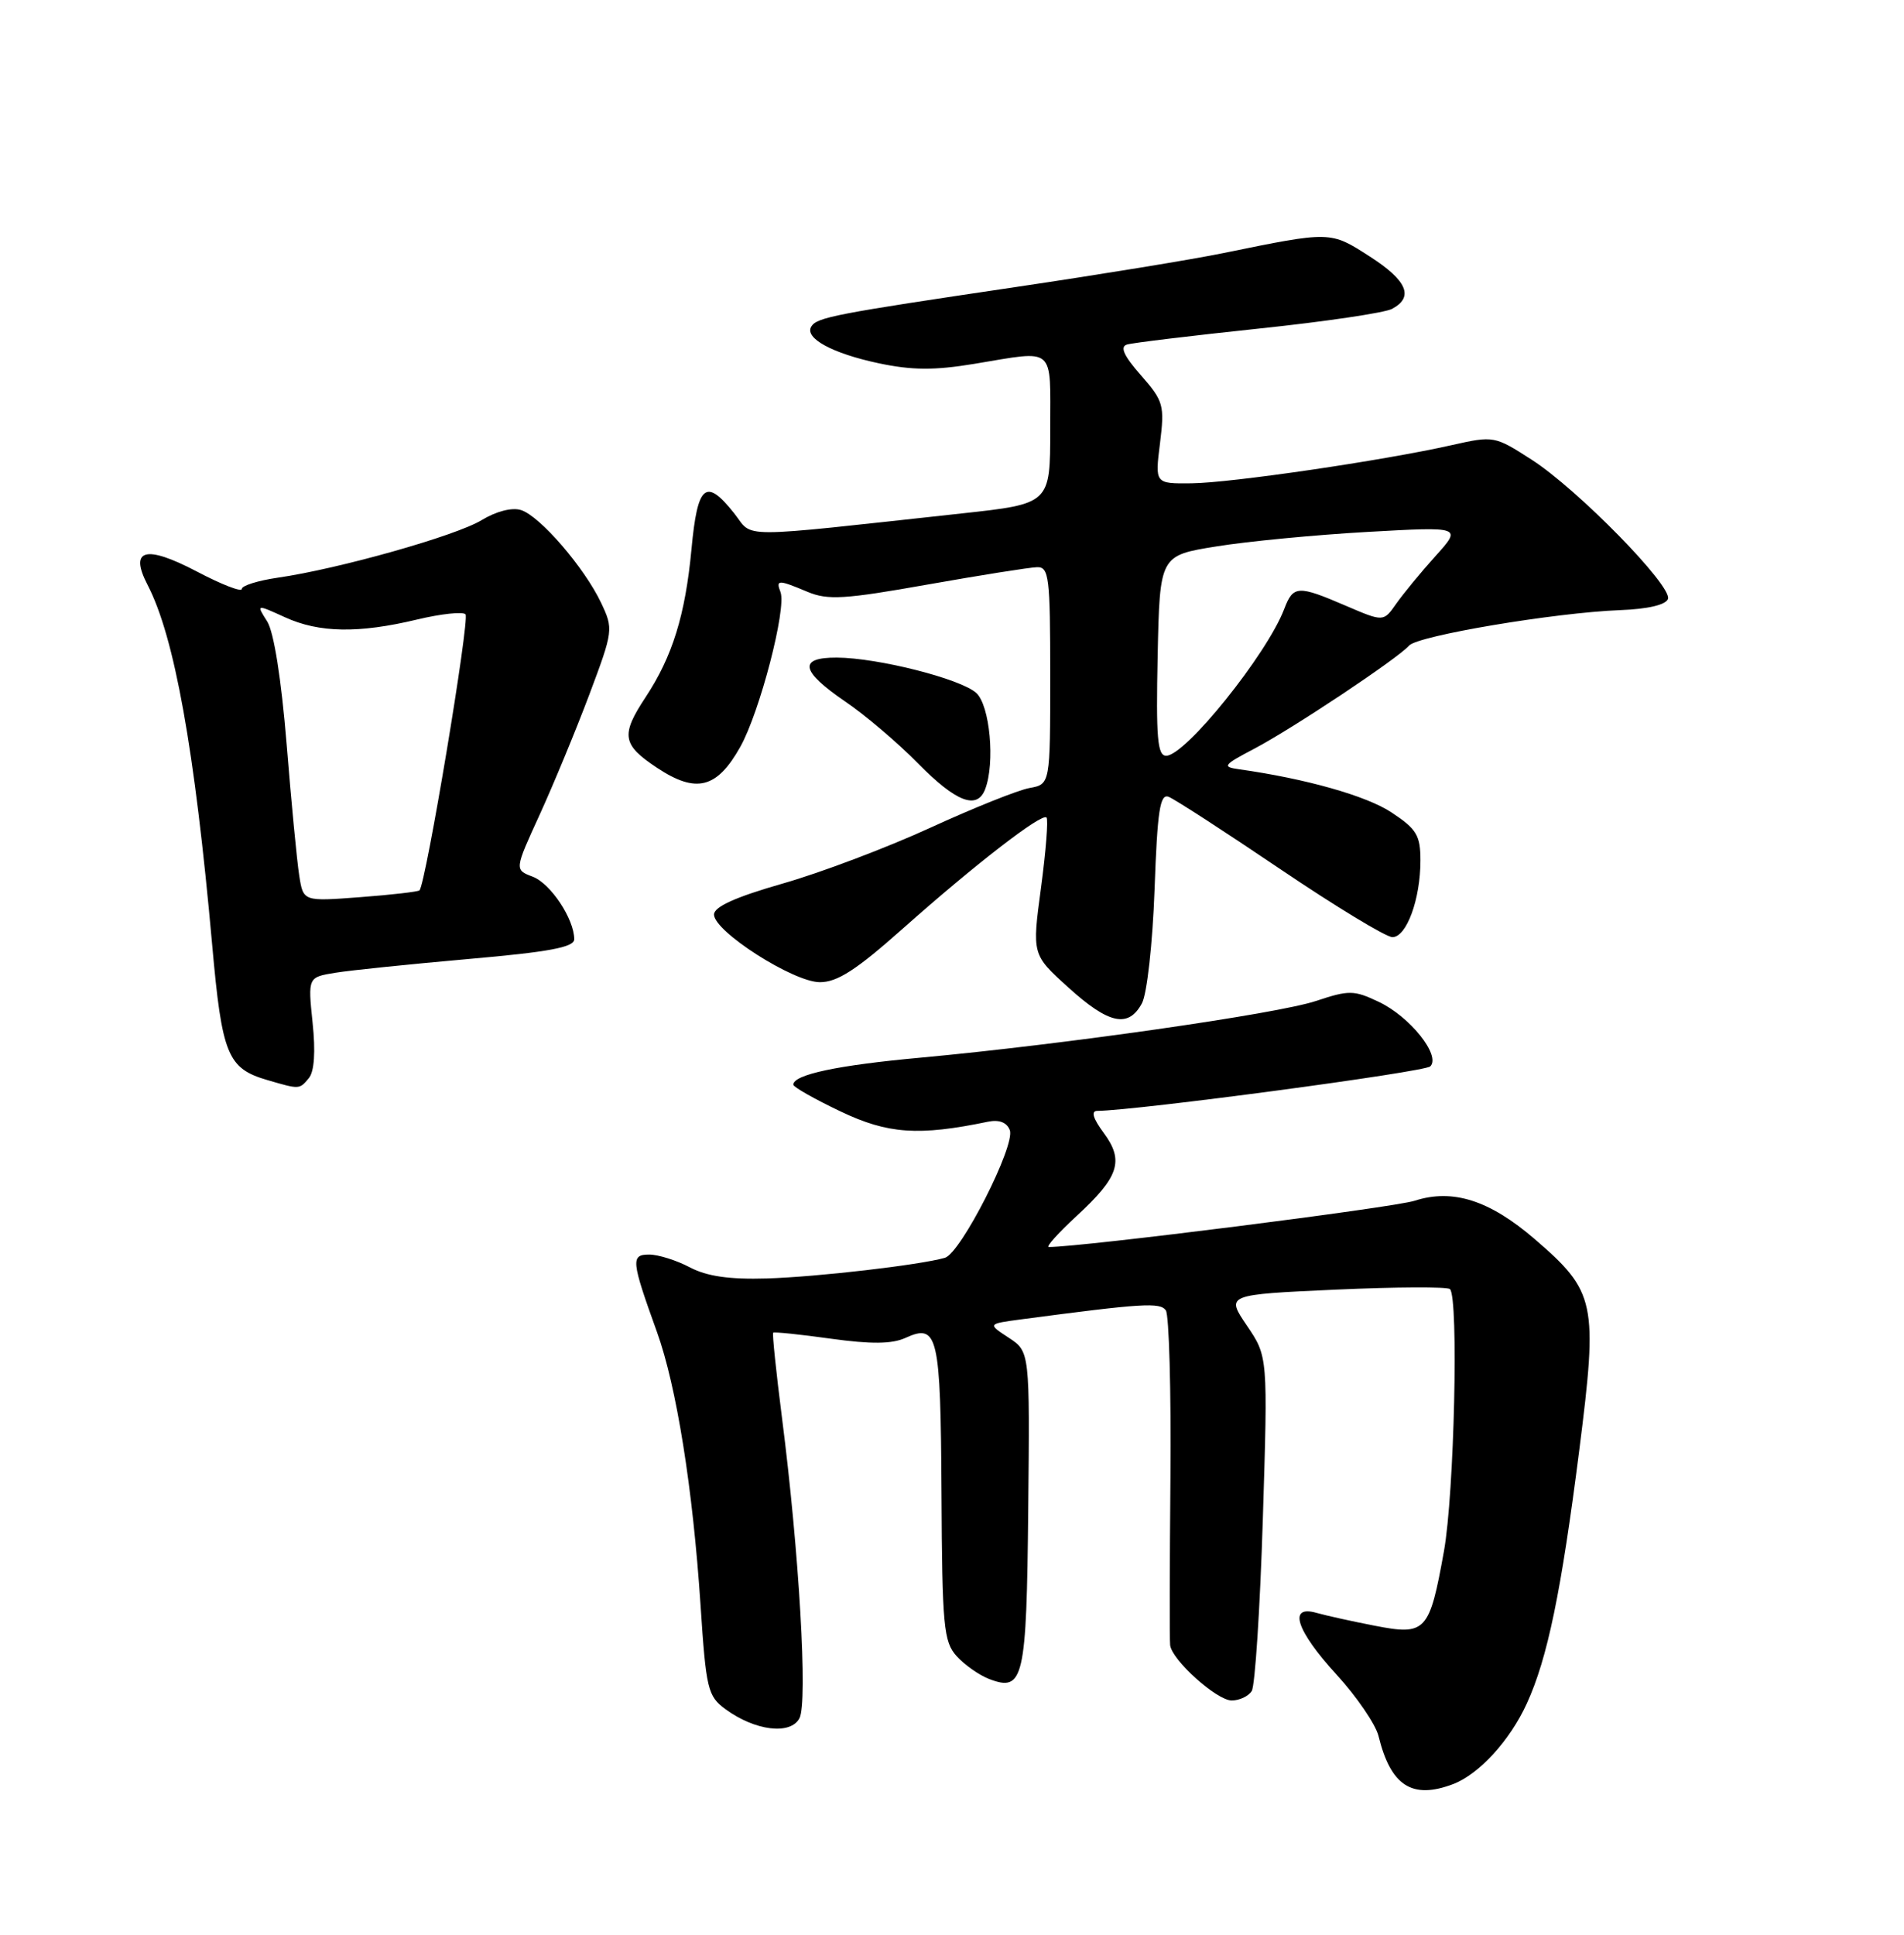<?xml version="1.0" encoding="UTF-8" standalone="no"?>
<!DOCTYPE svg PUBLIC "-//W3C//DTD SVG 1.1//EN" "http://www.w3.org/Graphics/SVG/1.1/DTD/svg11.dtd" >
<svg xmlns="http://www.w3.org/2000/svg" xmlns:xlink="http://www.w3.org/1999/xlink" version="1.1" viewBox="0 0 252 256">
 <g >
 <path fill="currentColor"
d=" M 192.34 236.06 C 195.75 234.76 199.86 230.28 202.08 225.40 C 204.82 219.42 206.64 210.60 209.03 191.81 C 211.50 172.33 211.20 170.91 203.12 163.95 C 197.15 158.81 192.27 157.25 187.23 158.88 C 184.41 159.79 143.18 165.00 138.81 165.00 C 138.39 165.00 140.04 163.16 142.48 160.91 C 148.12 155.71 148.81 153.59 146.07 149.89 C 144.66 147.98 144.37 147.00 145.22 146.99 C 150.49 146.93 188.55 141.85 189.30 141.10 C 190.73 139.67 186.62 134.52 182.48 132.56 C 179.19 131.00 178.55 130.99 174.16 132.45 C 169.01 134.16 140.69 138.21 121.79 139.95 C 110.83 140.95 105.00 142.19 105.00 143.52 C 105.00 143.83 107.81 145.43 111.25 147.06 C 117.51 150.05 121.58 150.33 130.77 148.42 C 132.25 148.12 133.26 148.51 133.65 149.54 C 134.42 151.55 127.16 165.83 125.06 166.43 C 121.70 167.39 108.14 168.96 101.50 169.16 C 96.54 169.31 93.57 168.88 91.30 167.69 C 89.54 166.76 87.12 166.00 85.93 166.00 C 83.46 166.00 83.54 166.79 86.95 176.24 C 89.54 183.43 91.70 196.95 92.72 212.40 C 93.45 223.49 93.67 224.42 96.00 226.14 C 99.92 229.02 104.61 229.60 105.81 227.36 C 106.93 225.26 105.77 205.31 103.49 187.54 C 102.72 181.51 102.20 176.47 102.33 176.34 C 102.46 176.21 105.89 176.56 109.96 177.13 C 115.30 177.87 118.05 177.84 119.83 177.03 C 124.14 175.07 124.49 176.60 124.61 197.56 C 124.70 215.17 124.89 217.23 126.61 219.13 C 127.65 220.28 129.59 221.65 130.92 222.16 C 135.48 223.90 135.87 222.24 136.09 199.67 C 136.30 178.84 136.30 178.84 133.50 177.00 C 130.71 175.17 130.71 175.17 135.10 174.58 C 151.27 172.44 153.53 172.30 154.30 173.38 C 154.73 174.00 155.01 183.95 154.91 195.50 C 154.81 207.05 154.79 217.03 154.87 217.67 C 155.09 219.65 161.04 225.00 163.02 225.00 C 164.04 225.00 165.24 224.44 165.67 223.75 C 166.11 223.06 166.77 212.82 167.14 201.00 C 167.81 179.50 167.81 179.50 165.03 175.40 C 162.25 171.30 162.25 171.30 176.78 170.64 C 184.77 170.28 191.58 170.25 191.91 170.57 C 193.07 171.74 192.48 197.64 191.11 205.25 C 189.19 215.92 188.72 216.43 181.95 215.11 C 178.95 214.53 175.49 213.76 174.25 213.41 C 170.44 212.32 171.54 215.72 176.88 221.56 C 179.56 224.49 182.07 228.16 182.45 229.70 C 184.07 236.31 186.90 238.13 192.34 236.06 Z  M 40.88 142.65 C 41.60 141.78 41.78 139.16 41.37 135.30 C 40.75 129.30 40.75 129.30 44.40 128.71 C 46.41 128.38 54.35 127.57 62.03 126.89 C 72.67 125.96 76.00 125.34 76.00 124.28 C 76.00 121.61 72.88 116.90 70.50 116.00 C 68.09 115.08 68.09 115.08 71.43 107.79 C 73.26 103.78 76.22 96.63 78.00 91.90 C 81.17 83.46 81.20 83.22 79.55 79.75 C 77.34 75.09 71.46 68.28 68.96 67.49 C 67.77 67.11 65.67 67.65 63.73 68.83 C 60.33 70.90 44.82 75.28 36.75 76.44 C 34.14 76.82 32.00 77.49 32.00 77.93 C 32.00 78.38 29.32 77.34 26.05 75.62 C 19.24 72.05 17.07 72.65 19.54 77.41 C 23.10 84.28 25.77 99.16 28.08 125.00 C 29.38 139.61 30.11 141.38 35.42 142.92 C 39.67 144.16 39.62 144.16 40.88 142.65 Z  M 151.14 132.75 C 151.81 131.49 152.55 124.85 152.81 117.69 C 153.18 107.24 153.53 104.99 154.67 105.43 C 155.44 105.72 162.08 110.02 169.42 114.98 C 176.76 119.94 183.45 124.00 184.29 124.00 C 186.16 124.00 188.00 118.99 188.00 113.86 C 188.00 110.53 187.50 109.70 184.17 107.50 C 180.88 105.31 172.82 103.03 164.00 101.79 C 161.71 101.47 161.89 101.23 166.00 99.07 C 171.08 96.40 184.98 87.15 186.50 85.42 C 187.66 84.11 205.74 81.07 214.42 80.73 C 218.11 80.59 220.50 80.03 220.76 79.24 C 221.33 77.52 208.79 64.72 202.71 60.82 C 197.82 57.67 197.70 57.65 192.13 58.90 C 182.98 60.96 162.88 63.90 157.68 63.95 C 152.86 64.00 152.86 64.00 153.53 58.65 C 154.15 53.61 154.00 53.07 151.00 49.65 C 148.75 47.09 148.20 45.89 149.15 45.59 C 149.89 45.36 157.70 44.42 166.49 43.49 C 175.29 42.57 183.27 41.39 184.24 40.87 C 187.18 39.30 186.24 37.11 181.25 33.91 C 176.07 30.58 176.13 30.58 162.00 33.47 C 157.88 34.32 145.50 36.34 134.50 37.97 C 110.48 41.53 108.13 41.99 107.38 43.20 C 106.43 44.73 110.12 46.75 116.27 48.06 C 120.71 49.00 123.65 49.02 128.97 48.14 C 139.82 46.35 139.00 45.64 139.00 56.83 C 139.00 66.66 139.00 66.66 127.25 67.94 C 96.94 71.24 99.79 71.24 97.18 67.93 C 93.41 63.18 92.32 64.09 91.52 72.66 C 90.70 81.38 89.00 86.86 85.46 92.23 C 82.13 97.27 82.34 98.53 86.97 101.60 C 92.14 105.02 94.88 104.34 97.97 98.84 C 100.56 94.23 104.13 80.50 103.30 78.34 C 102.66 76.68 103.00 76.68 106.88 78.31 C 109.55 79.43 111.77 79.30 122.74 77.35 C 129.76 76.11 136.29 75.07 137.25 75.05 C 138.84 75.00 139.00 76.33 139.00 89.39 C 139.00 103.77 139.00 103.77 136.25 104.27 C 134.74 104.54 128.83 106.91 123.12 109.53 C 117.41 112.15 108.63 115.47 103.62 116.90 C 97.36 118.69 94.50 119.98 94.50 121.01 C 94.50 123.24 104.97 129.94 108.50 129.96 C 110.81 129.97 113.33 128.35 119.50 122.86 C 129.08 114.35 137.88 107.55 138.51 108.17 C 138.76 108.42 138.43 112.61 137.78 117.47 C 136.59 126.31 136.59 126.31 141.39 130.65 C 146.76 135.52 149.35 136.07 151.14 132.75 Z  M 130.39 104.42 C 131.72 100.95 131.02 93.33 129.21 91.69 C 127.13 89.81 116.18 87.04 110.75 87.01 C 105.63 86.99 105.96 88.79 111.82 92.79 C 114.48 94.59 118.85 98.30 121.53 101.04 C 126.56 106.14 129.33 107.19 130.39 104.42 Z  M 39.61 115.89 C 39.31 114.03 38.56 106.20 37.94 98.50 C 37.23 89.82 36.25 83.63 35.36 82.22 C 33.91 79.94 33.91 79.94 37.71 81.67 C 42.23 83.74 47.45 83.83 55.22 81.97 C 58.36 81.22 61.24 80.91 61.61 81.28 C 62.21 81.88 56.36 116.97 55.52 117.81 C 55.34 117.99 51.81 118.40 47.67 118.71 C 40.14 119.28 40.14 119.28 39.61 115.89 Z  M 153.22 86.75 C 153.50 73.50 153.50 73.50 161.00 72.30 C 165.12 71.63 174.12 70.77 181.00 70.38 C 193.50 69.68 193.50 69.68 189.98 73.59 C 188.04 75.74 185.71 78.58 184.78 79.90 C 183.11 82.29 183.11 82.29 178.12 80.15 C 171.78 77.42 171.16 77.45 169.97 80.58 C 167.69 86.57 156.89 100.00 154.35 100.00 C 153.19 100.00 152.99 97.63 153.22 86.75 Z "/>
</g>
</svg>